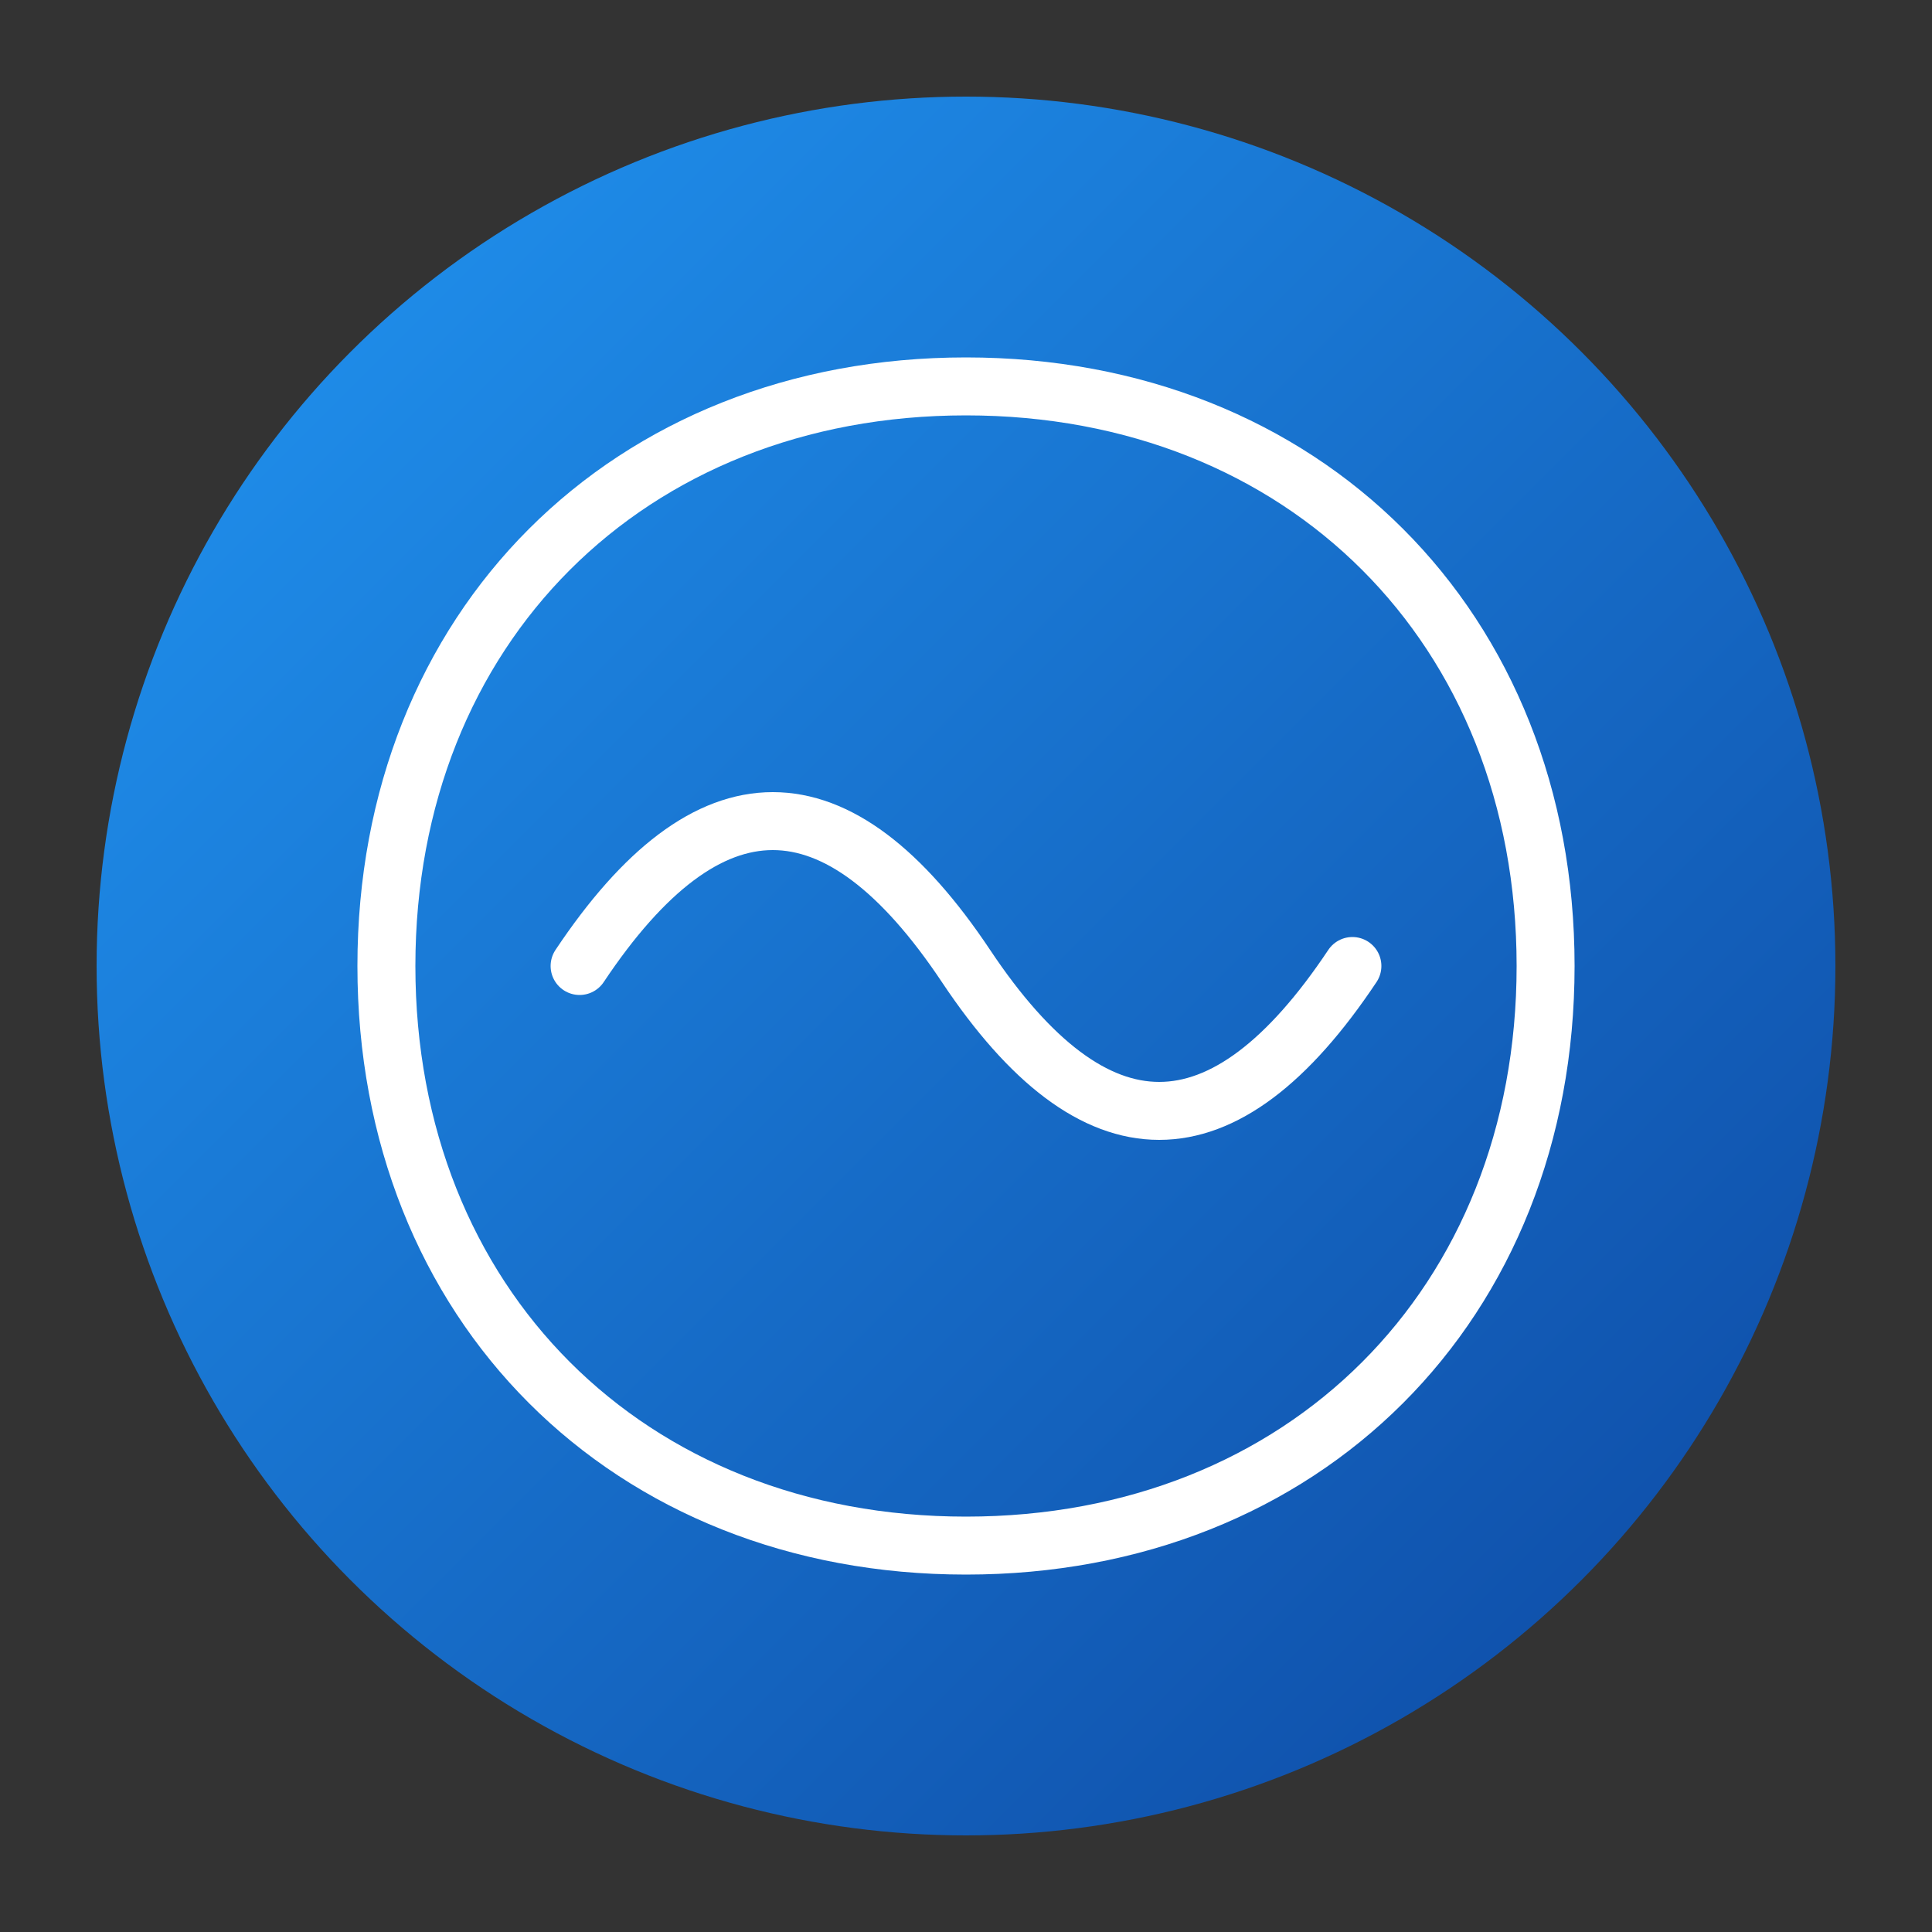 <svg xmlns="http://www.w3.org/2000/svg" width="200" height="200" viewBox="0 0 200 200">
  <rect x="0" y="0" width="200" height="200" fill="#333333" stroke="none"/>
  <defs>
    <linearGradient id="gradient" x1="0%" y1="0%" x2="100%" y2="100%">
      <stop offset="0%" stop-color="#2196F3" />
      <stop offset="100%" stop-color="#0D47A1" />
    </linearGradient>
  </defs>
  <circle cx="100" cy="100" r="90" fill="url(#gradient)" />
  <path d="M100,40 C65,40 40,65 40,100 C40,135 65,160 100,160 C135,160 160,135 160,100 C160,65 135,40 100,40 Z" fill="none" stroke="white" stroke-width="6" />
  <path d="M60,100 Q80,70 100,100 Q120,130 140,100" fill="none" stroke="white" stroke-width="6" stroke-linecap="round" />
</svg>